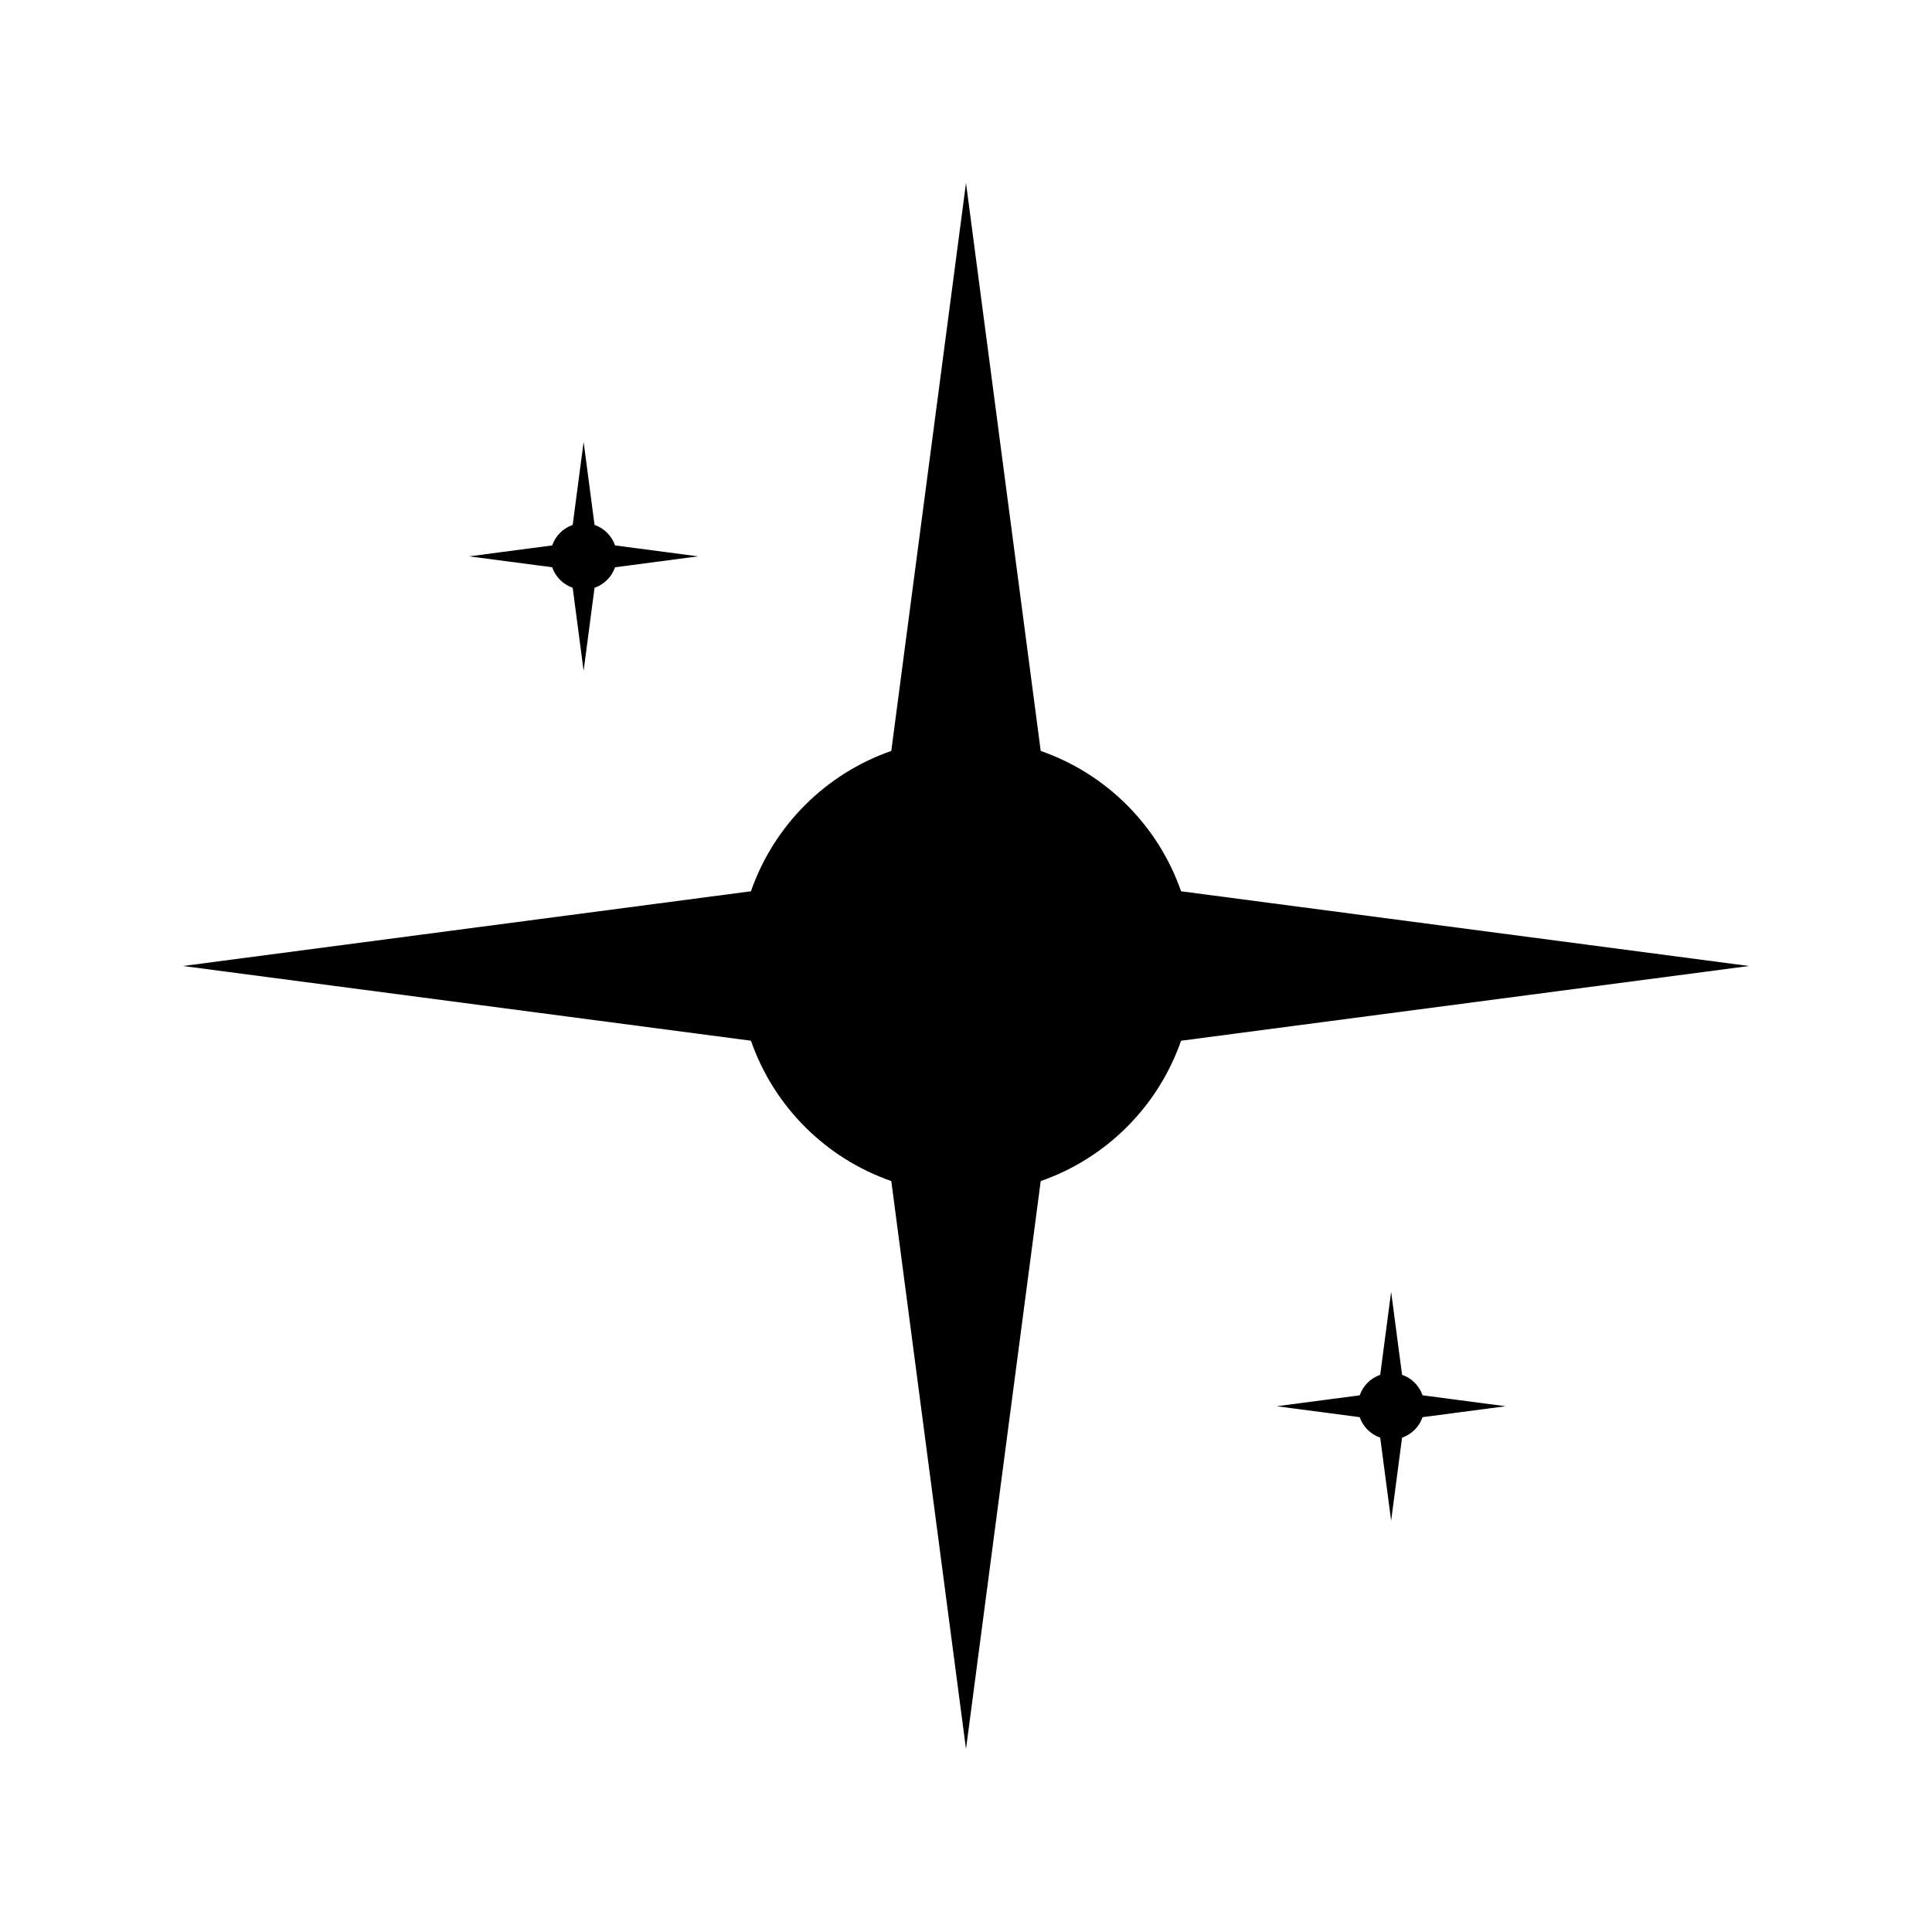 <?xml version="1.0" encoding="UTF-8"?>
<svg id="Layer_1" xmlns="http://www.w3.org/2000/svg" viewBox="0 0 512 512">
  <path d="M312.992,236.199c-6.041-17.387-19.803-31.15-37.19-37.191l-19.801-150.508-19.801,150.508c-17.387,6.041-31.15,19.803-37.19,37.191l-150.508,19.801,150.508,19.801c6.041,17.387,19.803,31.15,37.19,37.19l19.801,150.508,19.801-150.508c17.387-6.041,31.15-19.803,37.19-37.19l150.508-19.801-150.508-19.801Z"/>
  <path d="M371.561,364.335l-2.895-22.002-2.895,22.002c-2.542.883-4.554,2.895-5.437,5.437l-22.002,2.895,22.002,2.895c.883,2.542,2.895,4.554,5.437,5.437l2.895,22.002,2.895-22.002c2.542-.883,4.554-2.895,5.437-5.437l22.002-2.895-22.002-2.895c-.883-2.542-2.895-4.554-5.437-5.437Z"/>
  <path d="M151.77,155.77l2.895,22.002,2.895-22.002c2.542-.883,4.554-2.895,5.437-5.437l22.002-2.895-22.002-2.895c-.883-2.542-2.895-4.554-5.437-5.437l-2.895-22.002-2.895,22.002c-2.542.883-4.554,2.895-5.437,5.437l-22.002,2.895,22.002,2.895c.883,2.542,2.895,4.554,5.437,5.437Z"/>
</svg>